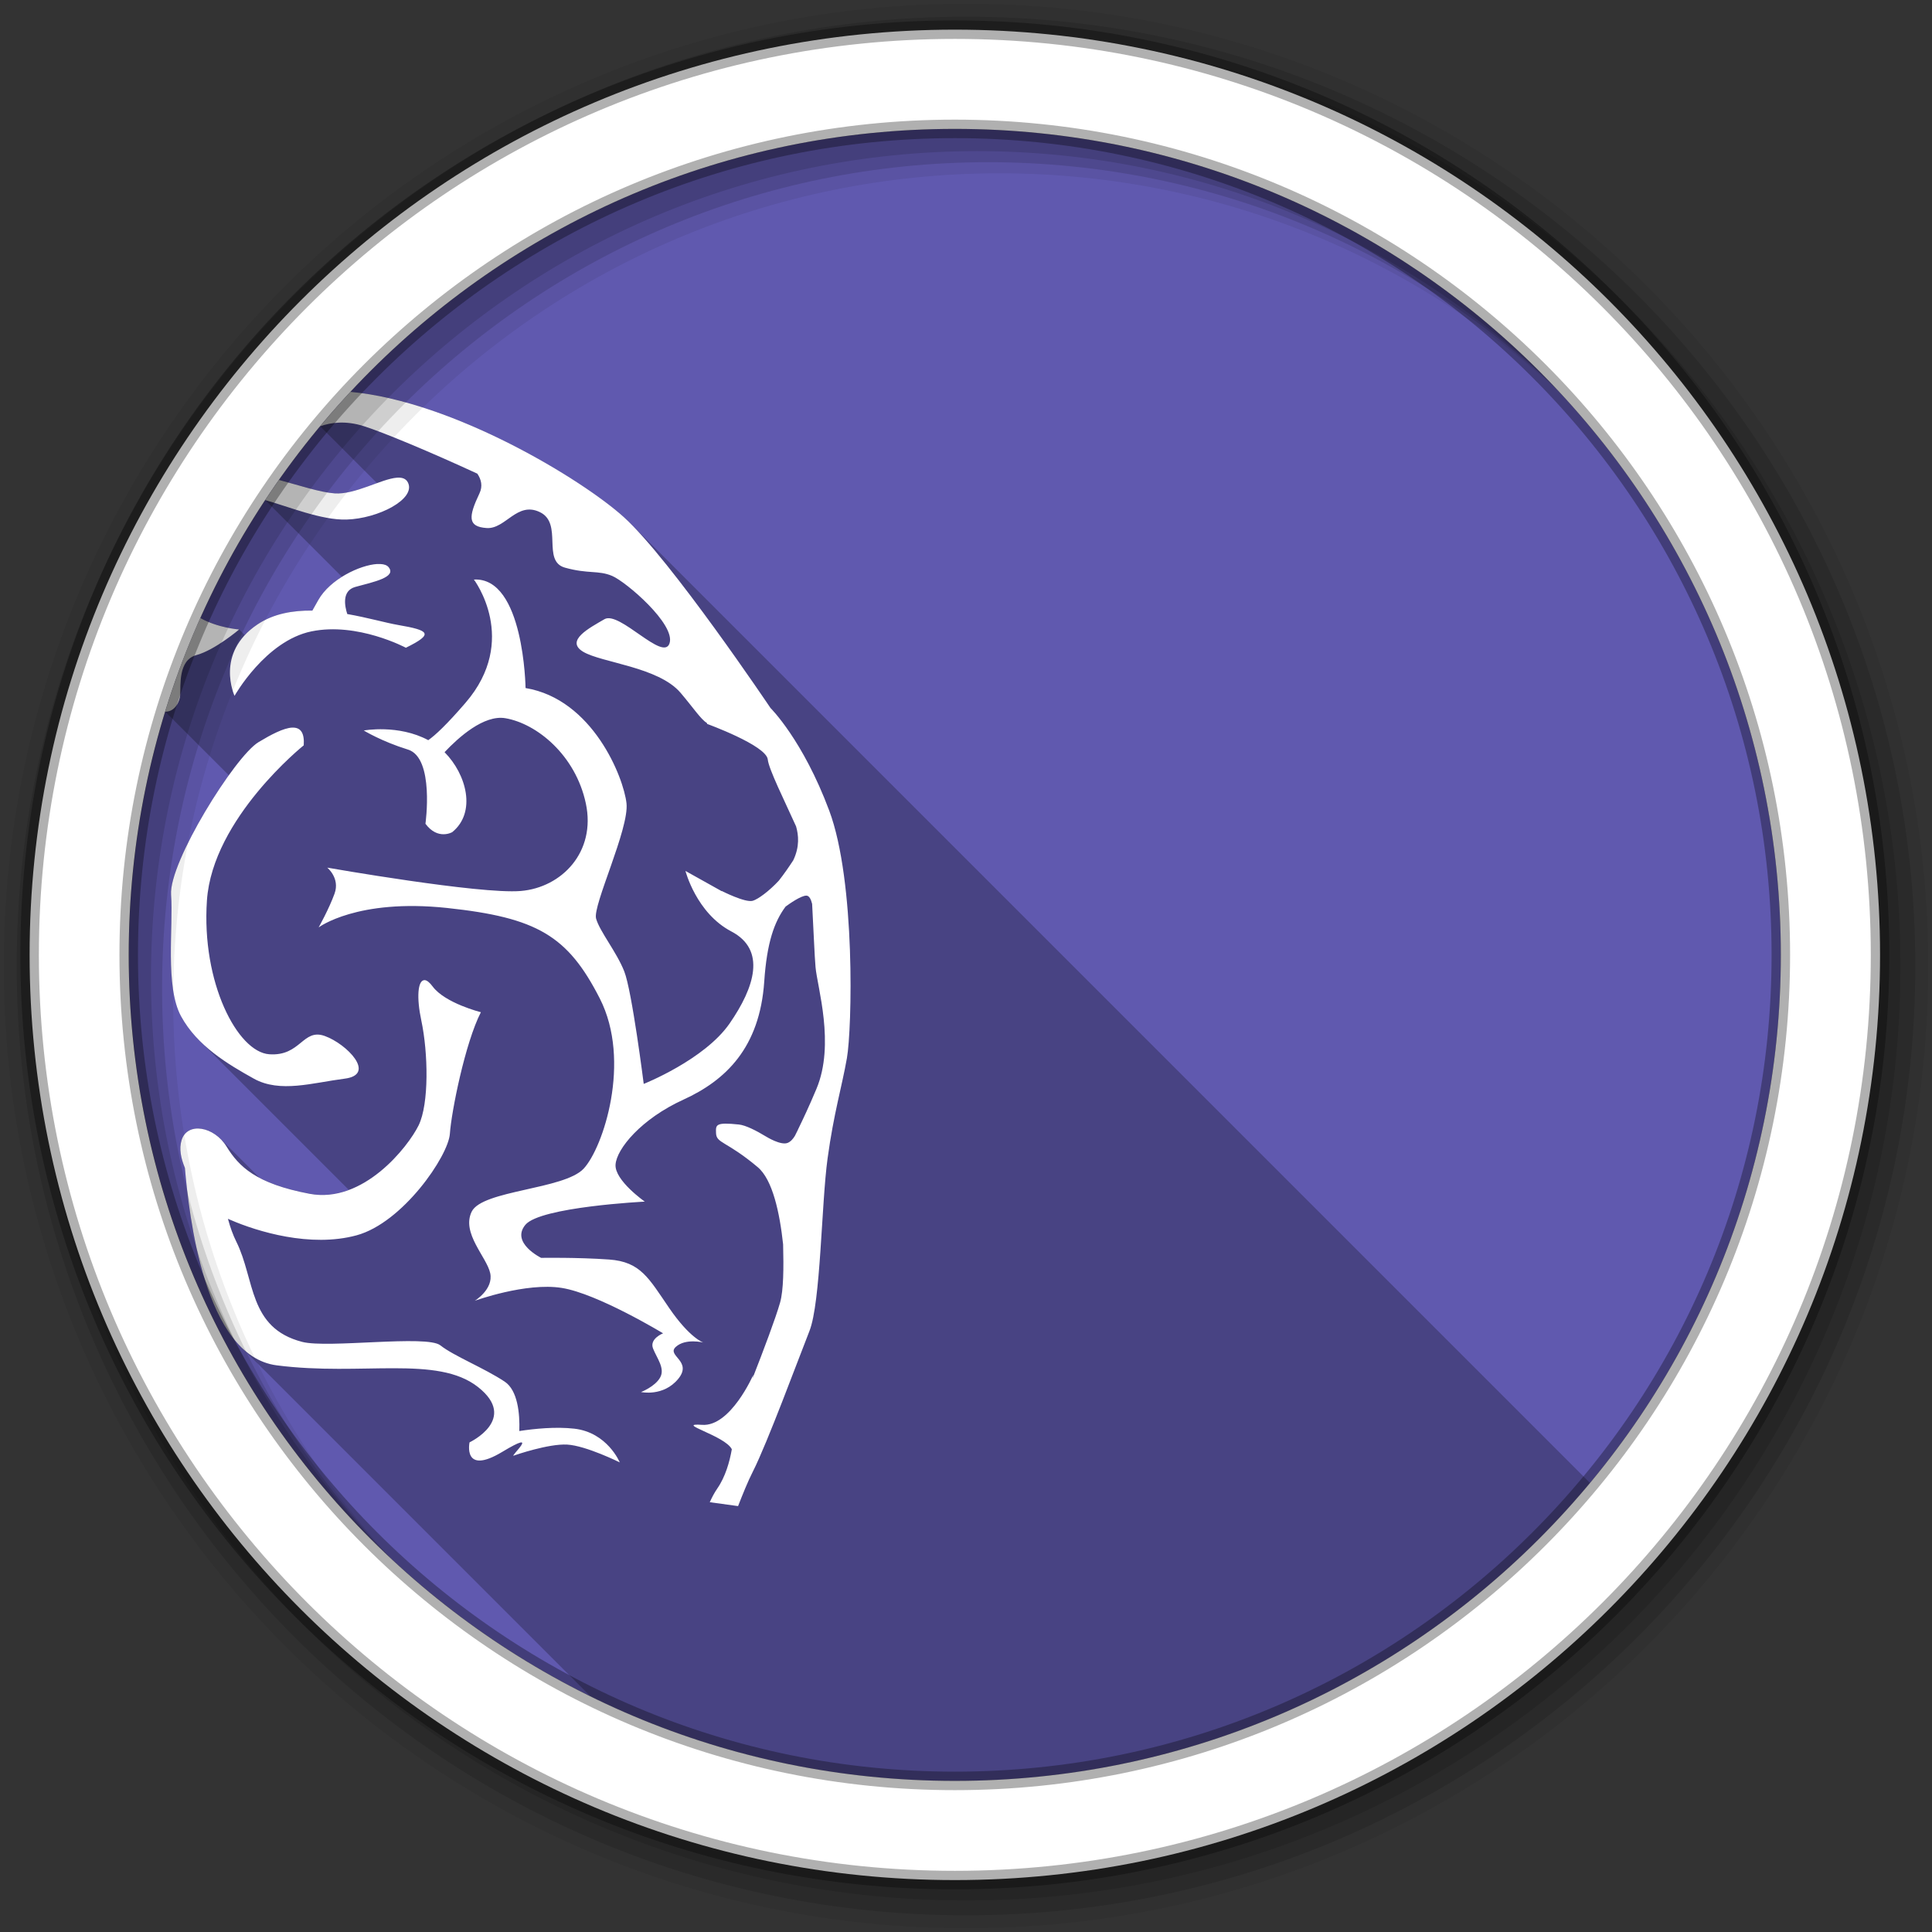 <svg xmlns="http://www.w3.org/2000/svg" xmlns:svg="http://www.w3.org/2000/svg" id="svg2" version="1.1" viewBox="0 0 512 512"><rect x="0" y="0" width="512" height="512" fill="#333333" stroke="none"/><path style="fill:#6059af;fill-rule:evenodd" id="path4226" d="m 471.95,253.05 c 0,120.9 -98.01,218.91 -218.91,218.91 -120.9,0 -218.91,-98.01 -218.91,-218.91 0,-120.9 98.01,-218.91 218.91,-218.91 120.9,0 218.91,98.01 218.91,218.91"/><path style="opacity:.25" id="path4228" d="m 92.88,103.84 c -0.059,0.063 -0.117,0.126 -0.176,0.189 -2.703,2.908 -5.315,5.884 -7.859,8.936 l 15.06,15.06 c -3.608,1.301 -7.752,2.964 -11.221,2.717 -3.819,-0.272 -9.244,-2.079 -14.75,-3.563 -1.198,1.702 -2.373,3.411 -3.523,5.146 -0.044,0.066 -0.087,0.133 -0.131,0.199 l 20.334,20.334 c -2.558,1.604 -4.885,3.703 -6.273,6.164 l -1.563,2.781 c -5.172,-0.06 -10.295,0.813 -14.531,3.656 -1.349,0.904 -2.457,1.862 -3.373,2.846 l -1.502,-1.502 c 0,0 -5.635,-0.417 -10.268,-3.02 -0.601,1.343 -1.195,2.689 -1.77,4.047 -0.003,0.006 -0.005,0.013 -0.008,0.02 -1.305,3.085 -2.536,6.21 -3.701,9.365 -0.136,0.369 -0.272,0.737 -0.406,1.107 -0.489,1.348 -0.966,2.702 -1.43,4.063 -0.171,0.502 -0.335,1.01 -0.502,1.51 -0.325,0.978 -0.645,1.959 -0.957,2.943 -0.173,0.547 -0.349,1.092 -0.518,1.641 -0.011,0.037 -0.022,0.074 -0.033,0.111 l 16.857,16.857 c -7.273,10.116 -15.737,25.709 -15.297,31.641 0.625,8.469 -1.641,24.307 2.625,32.19 1.336,2.461 3.044,4.622 4.971,6.549 l 39.51,39.51 c -3.239,1.205 -6.748,1.699 -10.418,1 -5.929,-1.125 -10.142,-2.574 -13.307,-4.256 L 58.468,301.829 c -3.565,-3.565 -9.02,-3.961 -10.348,0.289 -0.715,2.302 -0.155,4.892 0.875,7.344 0.872,9.915 3.658,36.26 14.789,47.39 l 92.69,92.69 c 29.13,14.342 61.903,22.41 96.56,22.41 67.67,0 128.17,-30.714 168.32,-78.955 l -254.34,-254.34 c -0.593,-0.593 -1.165,-1.14 -1.709,-1.633 -10.9,-9.865 -44.988,-30.665 -72.43,-33.19"/><path style="fill:#fff" id="path4230" d="m 92.88,103.84 c -2.766,2.967 -5.432,6.01 -8.03,9.125 2.843,-1.014 6.757,-1.556 11.563,-0.031 5.226,1.668 17.741,6.88 30.09,12.594 1.029,1.538 1.477,3.287 0.563,5.219 -2.961,6.247 -3.154,8.829 1.875,9.188 5.04,0.359 8.07,-7.202 14.188,-4.188 6.122,3.02 0.391,12.952 6.594,14.688 6.211,1.728 8.812,0.632 12.5,2.188 3.688,1.556 16.823,12.793 15.219,17.844 -1.611,5.04 -13.299,-8.672 -17.25,-6.375 -3.951,2.304 -10.517,5.692 -5.656,8.625 4.854,2.924 19.953,4 25.813,10.875 3.416,4.01 5.322,6.977 7.03,8.06 0.003,0.071 -0.002,0.116 0,0.188 0,0 15.726,5.714 16.09,9.438 0.257,2.551 4.444,10.943 7.5,17.719 0.658,2.297 0.988,5.371 -0.75,9 -1.129,1.728 -2.413,3.594 -3.813,5.375 -2.615,2.82 -5.521,4.937 -6.906,5.344 -1.997,0.582 -8.219,-2.594 -8.219,-2.594 l 0,0.063 -9.625,-5.375 c 0,0 2.863,11.157 12.156,16.03 9.293,4.873 6.198,14.777 -0.469,24.406 -6.674,9.625 -22.75,16 -22.75,16 0,0 -3.105,-24.618 -5.156,-29.813 -2.047,-5.198 -6.501,-10.559 -7.469,-14 -0.965,-3.433 8.806,-23.773 8.06,-30.563 -0.744,-6.782 -8.911,-27.572 -26.75,-30.531 0.003,0.004 -0.407,-29.487 -13.688,-28.75 0,0 12.144,16 -2.219,32.656 -4.979,5.776 -8.02,8.611 -9.875,9.906 -7.936,-4.259 -17.09,-2.563 -17.09,-2.563 0,0 4.652,2.871 11.719,5.063 7.07,2.192 4.625,19.656 4.625,19.656 3.305,4.448 7.094,2.219 7.094,2.219 6.449,-5.224 3.814,-15.292 -2.031,-21.19 3.683,-3.912 10.421,-9.982 16.13,-9 8.321,1.433 18.58,9.762 21.313,22.594 2.733,12.824 -6.364,22.283 -17.25,23.19 -10.891,0.912 -51.28,-6.188 -51.28,-6.188 0,0 3.424,2.769 1.938,6.875 -1.479,4.099 -4.219,8.969 -4.219,8.969 0,0 10.15,-7.699 34.03,-5.156 23.881,2.55 31.984,7.363 40.469,23.969 8.485,16.606 0.903,39.598 -4.281,45.13 -5.184,5.527 -26.87,5.685 -29.656,11.375 -2.786,5.69 3.991,12.04 4.906,16.313 0.907,4.277 -4.094,7.313 -4.094,7.313 0,0 13.548,-4.928 23.06,-3.406 9.522,1.519 26.844,12.03 26.844,12.03 0,0 -3.686,1.434 -2.656,4.03 1.029,2.598 3.24,5.261 1.875,7.688 -1.365,2.427 -5.063,3.844 -5.063,3.844 0,0 5.91,1.303 9.844,-3.469 3.934,-4.772 -3.194,-6.155 -0.625,-8.5 2.561,-2.342 7.281,-1.156 7.281,-1.156 0,0 -3.534,-1.127 -9,-9.09 -5.466,-7.966 -7.59,-12.309 -15.969,-12.906 -8.386,-0.598 -18,-0.438 -18,-0.438 0,0 -8.121,-3.978 -4.188,-8.75 3.934,-4.772 31.656,-6.156 31.656,-6.156 0,0 -8.04,-5.628 -7.75,-9.813 0.286,-4.192 6.824,-12.13 18,-17.219 11.176,-5.1 20.21,-13.721 21.406,-31.31 0.701,-10.277 2.64,-15.786 5.656,-19.844 1.019,-0.745 3.995,-2.861 5.469,-2.906 0.827,-0.026 1.28,1.057 1.563,2.188 0.371,6.732 0.644,13.873 0.906,16.781 0.464,5.26 5.208,20.392 0.25,32.22 -2.038,4.86 -3.574,8.06 -4.906,10.813 -0.005,0.016 -0.024,0.072 -0.031,0.094 -0.238,0.493 -0.564,1.107 -0.781,1.563 -0.46,0.767 -1.093,1.54 -1.938,1.875 -1.813,0.717 -5.573,-1.604 -5.656,-1.656 -2.781,-1.687 -5.488,-3.03 -7.25,-3.219 -6.268,-0.66 -6.124,0.097 -6.06,2.25 0.083,2.79 2.688,2.02 11.06,9.06 3.936,3.312 5.817,12.08 6.719,20.469 0.155,6.181 0.13,12.136 -0.813,15.438 -1.147,4.045 -4.403,12.684 -7.281,20.03 0.015,-0.059 0.188,-0.906 0.188,-0.906 0,0 -6.01,13.788 -13.563,13.25 -7.553,-0.538 6.06,2.812 7.875,6.469 -0.58,3.327 -1.705,7.316 -3.875,10.438 -0.813,1.185 -1.402,2.357 -1.969,3.594 l 7.5,1.031 c 1.301,-3.33 2.592,-6.538 3.938,-9.188 3.828,-7.555 11.961,-29.581 14.969,-37.19 3.01,-7.617 3.159,-33.692 4.813,-45.75 1.65,-12.07 3.767,-18.862 5.125,-26.594 1.358,-7.731 2.337,-46.823 -4.688,-65.59 -7.01,-18.762 -15.563,-27.19 -15.563,-27.19 0,0 -26.369,-39.26 -38.875,-50.594 -10.901,-9.866 -44.992,-30.666 -72.44,-33.19 m 12.312,22.75 c -4.083,0.305 -11.12,4.54 -16.5,4.156 -3.819,-0.272 -9.244,-2.079 -14.75,-3.563 -1.244,1.766 -2.464,3.539 -3.656,5.344 6.277,1.75 14.877,5.344 21.531,5.156 8.42,-0.24 18.424,-5.418 16.313,-9.781 -0.528,-1.091 -1.577,-1.414 -2.938,-1.313 m -5.25,22.875 c -4.563,0.283 -12.464,4.01 -15.594,9.563 l -1.563,2.781 c -5.172,-0.06 -10.295,0.813 -14.531,3.656 -11.348,7.608 -6.094,18.938 -6.094,18.938 0,0 8.209,-14.599 20.406,-17.09 12.201,-2.495 25,4.344 25,4.344 7.468,-3.68 6.286,-4.598 -2.031,-6.03 -3.342,-0.579 -8.169,-1.975 -13.5,-2.906 -0.653,-2.01 -1.533,-6.185 2.156,-7.188 4.902,-1.339 11.01,-2.567 8.781,-5.25 -0.416,-0.503 -1.151,-0.767 -2.156,-0.813 -0.272,-0.012 -0.571,-0.019 -0.875,0 m -46.844,14.313 c -3.588,8.02 -6.697,16.314 -9.313,24.813 2.572,0.071 3.853,-2.677 3.969,-4.375 0.171,-2.512 -0.593,-9.291 4.313,-10.625 4.902,-1.331 11.313,-6.781 11.313,-6.781 0,0 -5.646,-0.418 -10.281,-3.03 m 24.344,29.03 c -2.299,0.108 -5.601,1.856 -8.906,3.844 -6.281,3.757 -23.816,31.968 -23.19,40.44 0.625,8.469 -1.641,24.307 2.625,32.19 4.281,7.882 12.36,12.695 19.313,16.563 6.957,3.86 15.562,1.082 24.06,0 8.492,-1.071 0.592,-9.206 -5.281,-11.313 -5.859,-2.098 -6.337,5.441 -14.719,4.844 -8.375,-0.597 -17.987,-18.959 -16.5,-40.75 1.486,-21.784 25.656,-41.12 25.656,-41.12 0.225,-3.302 -0.833,-4.589 -2.625,-4.688 -0.144,-0.008 -0.284,-0.007 -0.438,0 m 35.13,66.906 c -0.082,-0.006 -0.173,0.018 -0.25,0.031 -1.569,0.274 -1.963,4.545 -0.656,10.688 1.819,8.546 2.08,22.08 -0.719,27.781 -2.797,5.689 -14.661,20.825 -28.906,18.13 -14.256,-2.704 -18.752,-7.247 -22,-12.531 -3.247,-5.292 -10.363,-6.626 -11.906,-1.688 -0.715,2.302 -0.155,4.892 0.875,7.344 1.081,12.297 5.108,49.87 24.344,52.34 22.567,2.894 42.542,-2.763 53.34,5.75 10.801,8.513 -2.25,14.656 -2.25,14.656 0,0 -1.9,8.879 8.656,2.531 10.556,-6.348 1.897,1.372 3.063,1 1.166,-0.372 0.09,-0.03 0.094,-0.031 0.01,-0.004 0.021,-0.027 0.031,-0.031 0.346,-0.122 9.11,-3.15 14.03,-2.875 5.01,0.284 13.938,4.719 13.938,4.719 0,0 -3.275,-7.947 -12.06,-8.938 -4.891,-0.556 -10.505,0.004 -14.563,0.625 0.168,-4.719 -0.461,-10.825 -3.875,-13.09 -5.444,-3.617 -13.462,-6.782 -17.06,-9.625 -3.601,-2.835 -29.755,0.851 -36.594,-0.906 -14.329,-3.697 -12.462,-16.527 -17.469,-26.563 -0.883,-1.769 -1.624,-3.835 -2.219,-6.06 0.245,0.107 0.451,0.197 0.719,0.313 7.01,3.03 21.12,7.397 33.375,4.063 12.255,-3.335 24.318,-21.03 24.719,-26.906 0.4,-5.864 4.053,-24.1 8.219,-32.22 0,0 -9.476,-2.369 -12.781,-6.813 -0.813,-1.093 -1.516,-1.645 -2.094,-1.688"/><g style="fill-rule:evenodd" id="g4232"><path style="fill-opacity:.067" id="path4234" d="M 256,1 C 115.17,1 1,115.17 1,256 1,396.83 115.17,511 256,511 396.83,511 511,396.83 511,256 511,115.17 396.83,1 256,1 m 8.827,44.931 c 120.9,0 218.9,98 218.9,218.9 0,120.9 -98,218.9 -218.9,218.9 -120.9,0 -218.93,-98 -218.93,-218.9 0,-120.9 98.03,-218.9 218.93,-218.9"/><g style="fill-opacity:.129" id="g4236"><path id="path4238" d="M 256,4.43 C 117.06,4.43 4.43,117.06 4.43,256 4.43,394.94 117.06,507.57 256,507.57 394.94,507.57 507.57,394.94 507.57,256 507.57,117.06 394.94,4.43 256,4.43 m 5.885,38.556 c 120.9,0 218.9,98 218.9,218.9 0,120.9 -98,218.9 -218.9,218.9 -120.9,0 -218.93,-98 -218.93,-218.9 0,-120.9 98.03,-218.9 218.93,-218.9"/><path id="path4240" d="M 256,8.36 C 119.23,8.36 8.36,119.23 8.36,256 8.36,392.77 119.23,503.64 256,503.64 392.77,503.64 503.64,392.77 503.64,256 503.64,119.23 392.77,8.36 256,8.36 m 2.942,31.691 c 120.9,0 218.9,98 218.9,218.9 0,120.9 -98,218.9 -218.9,218.9 -120.9,0 -218.93,-98 -218.93,-218.9 0,-120.9 98.03,-218.9 218.93,-218.9"/></g><path style="fill:#fff;stroke:#000;stroke-width:4.904;stroke-opacity:.31" id="path4242" d="M 253.04,7.86 C 117.62,7.86 7.85,117.64 7.85,253.05 c 0,135.42 109.78,245.19 245.19,245.19 135.42,0 245.19,-109.78 245.19,-245.19 C 498.23,117.63 388.45,7.86 253.04,7.86 m 0,26.297 c 120.9,0 218.9,98 218.9,218.9 0,120.9 -98,218.9 -218.9,218.9 -120.9,0 -218.93,-98 -218.93,-218.9 0,-120.9 98.03,-218.9 218.93,-218.9 z"/></g></svg>